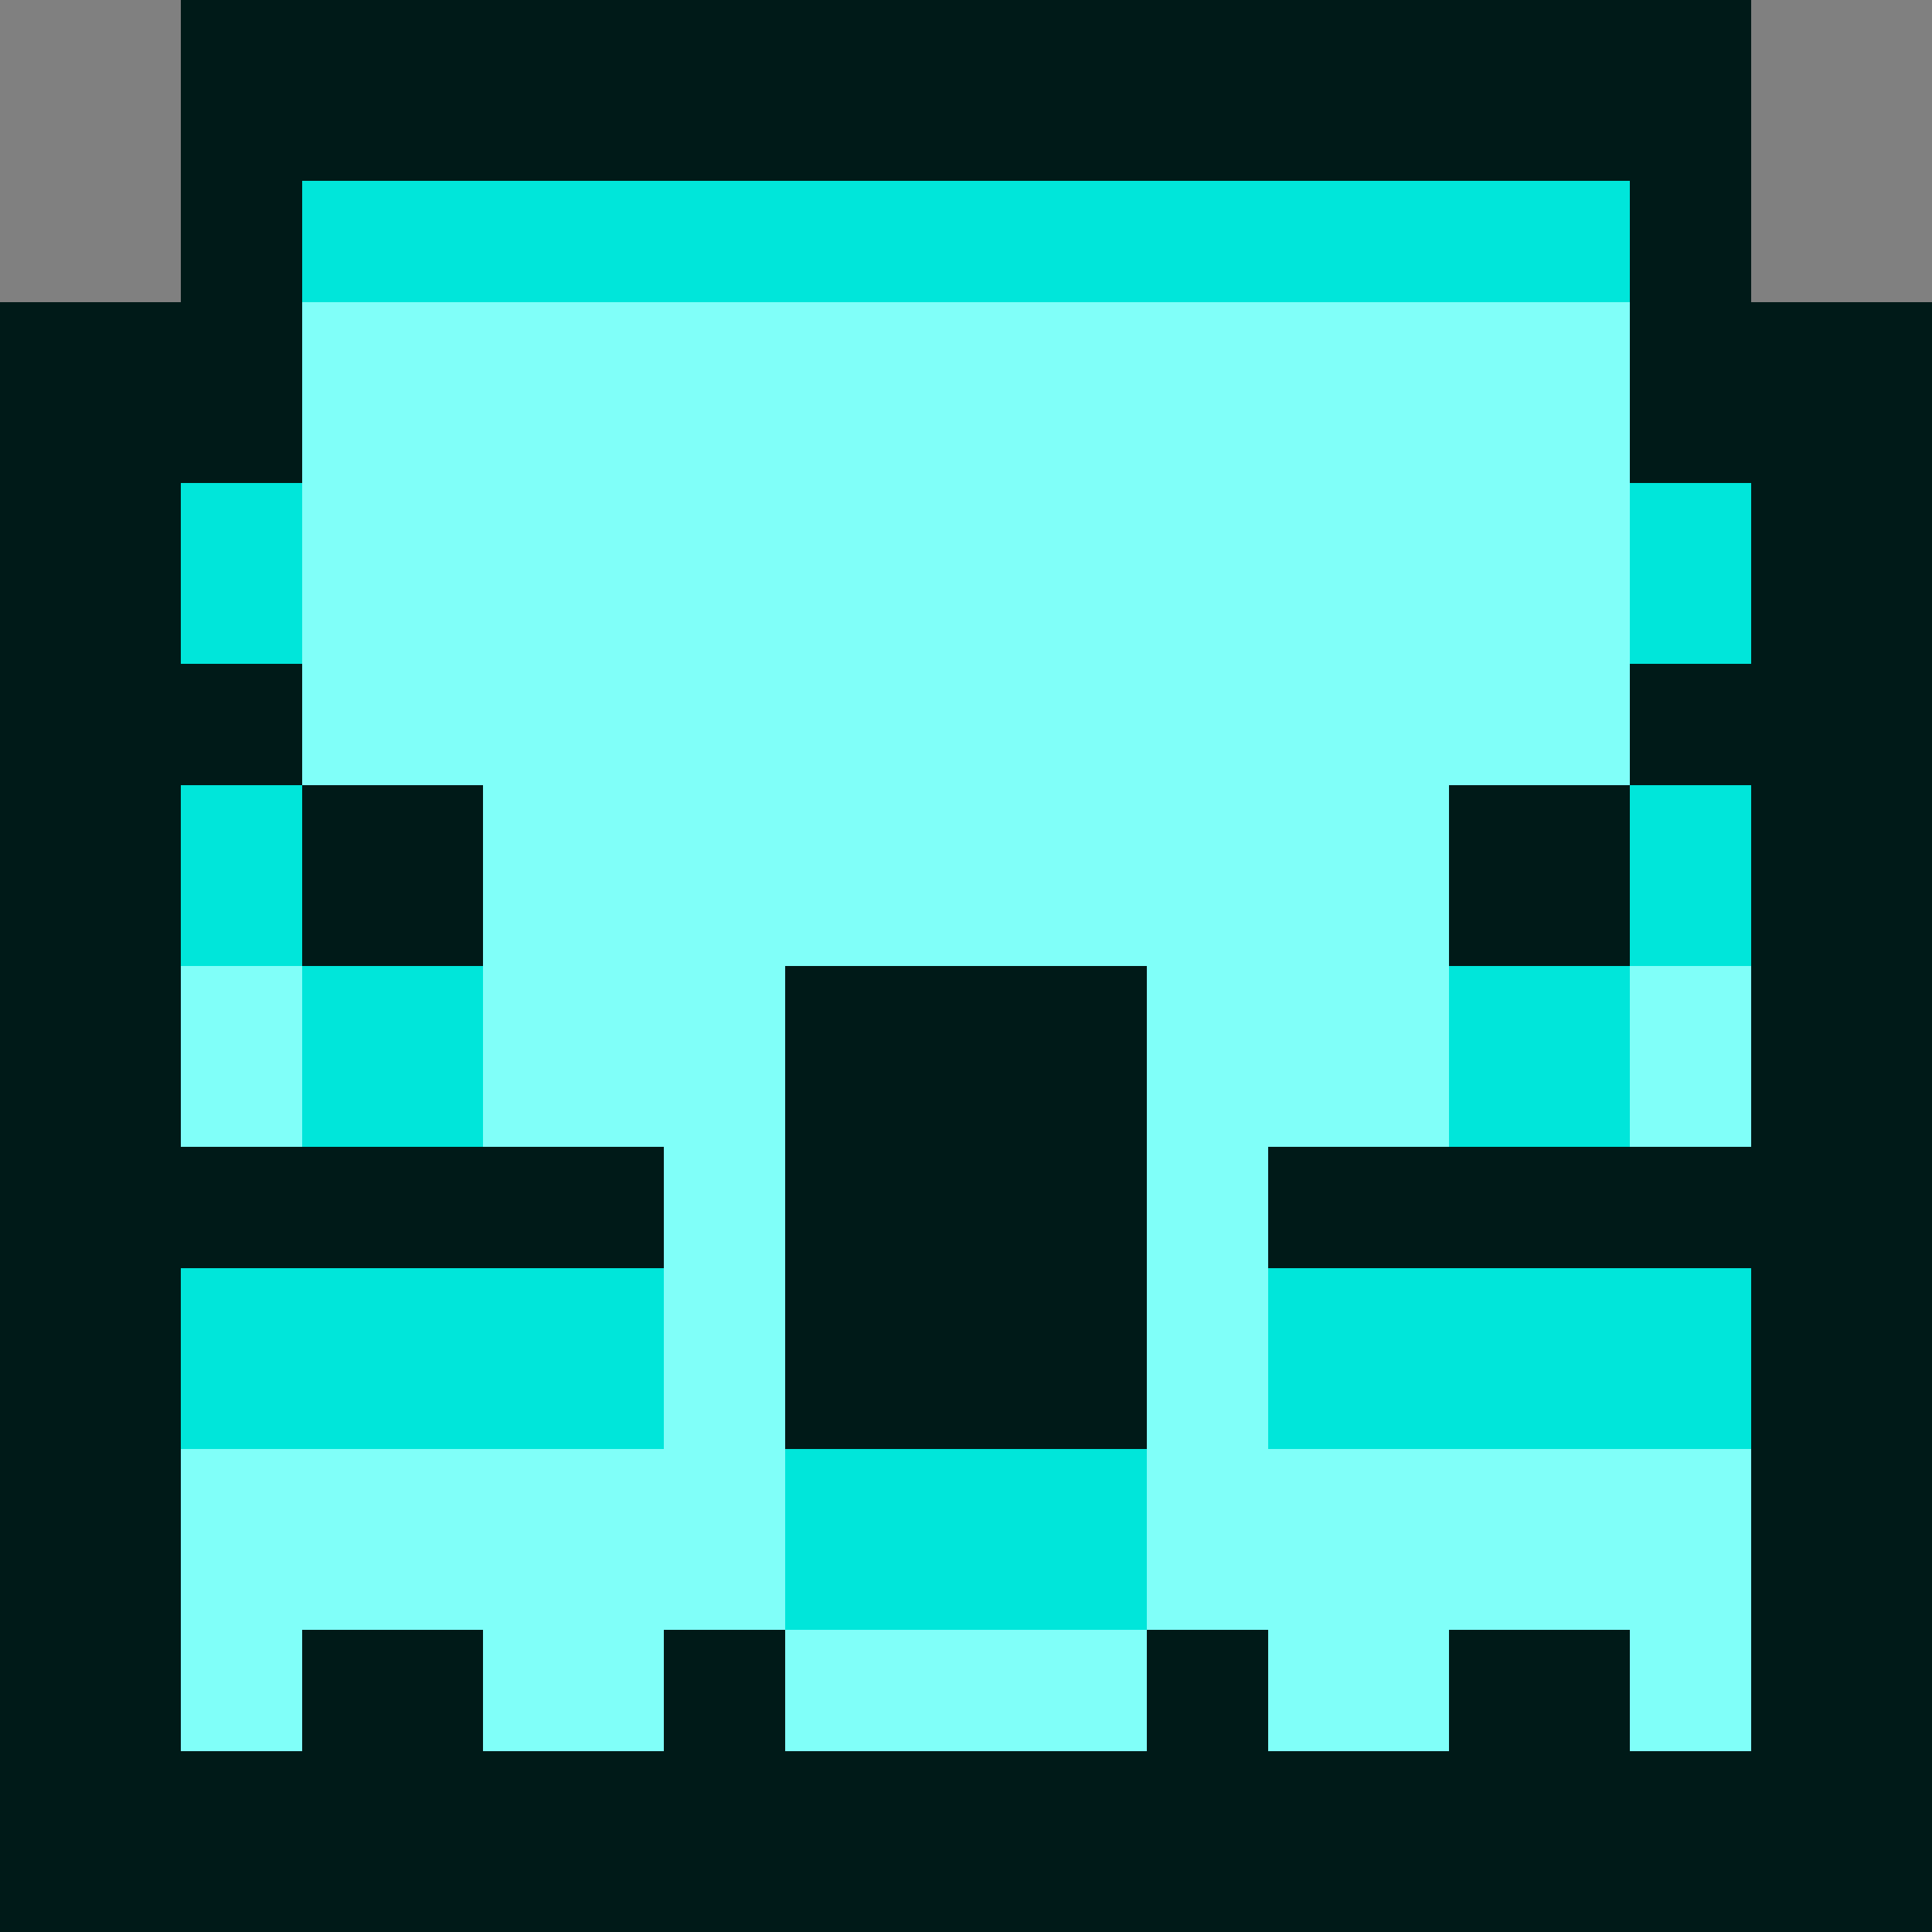 <svg xmlns="http://www.w3.org/2000/svg" viewBox="0 -0.5 32 32" shape-rendering="crispEdges">
<rect x="0" y="-0.5" width="32" height="32" fill="#808080" stroke="none"/>
<path stroke="#001a18" d="M3 0h26M3 1h26M3 2h26M3 3h2M27 3h2M3 4h2M27 4h2M0 5h5M27 5h5M0 6h5M27 6h5M0 7h5M27 7h5M0 8h3M29 8h3M0 9h3M29 9h3M0 10h3M29 10h3M0 11h5M27 11h5M0 12h5M27 12h5M0 13h3M5 13h3M24 13h3M29 13h3M0 14h3M5 14h3M24 14h3M29 14h3M0 15h3M5 15h3M24 15h3M29 15h3M0 16h3M13 16h6M29 16h3M0 17h3M13 17h6M29 17h3M0 18h3M13 18h6M29 18h3M0 19h11M13 19h6M21 19h11M0 20h11M13 20h6M21 20h11M0 21h3M13 21h6M29 21h3M0 22h3M13 22h6M29 22h3M0 23h3M13 23h6M29 23h3M0 24h3M29 24h3M0 25h3M29 25h3M0 26h3M29 26h3M0 27h3M5 27h3M11 27h2M19 27h2M24 27h3M29 27h3M0 28h3M5 28h3M11 28h2M19 28h2M24 28h3M29 28h3M0 29h32M0 30h32M0 31h32" />
<path stroke="#00e6da" d="M5 3h22M5 4h22M3 8h2M27 8h2M3 9h2M27 9h2M3 10h2M27 10h2M3 13h2M27 13h2M3 14h2M27 14h2M3 15h2M27 15h2M5 16h3M24 16h3M5 17h3M24 17h3M5 18h3M24 18h3M3 21h8M21 21h8M3 22h8M21 22h8M3 23h8M21 23h8M13 24h6M13 25h6M13 26h6" />
<path stroke="#80fff9" d="M5 5h22M5 6h22M5 7h22M5 8h22M5 9h22M5 10h22M5 11h22M5 12h22M8 13h16M8 14h16M8 15h16M3 16h2M8 16h5M19 16h5M27 16h2M3 17h2M8 17h5M19 17h5M27 17h2M3 18h2M8 18h5M19 18h5M27 18h2M11 19h2M19 19h2M11 20h2M19 20h2M11 21h2M19 21h2M11 22h2M19 22h2M11 23h2M19 23h2M3 24h10M19 24h10M3 25h10M19 25h10M3 26h10M19 26h10M3 27h2M8 27h3M13 27h6M21 27h3M27 27h2M3 28h2M8 28h3M13 28h6M21 28h3M27 28h2" />
</svg>